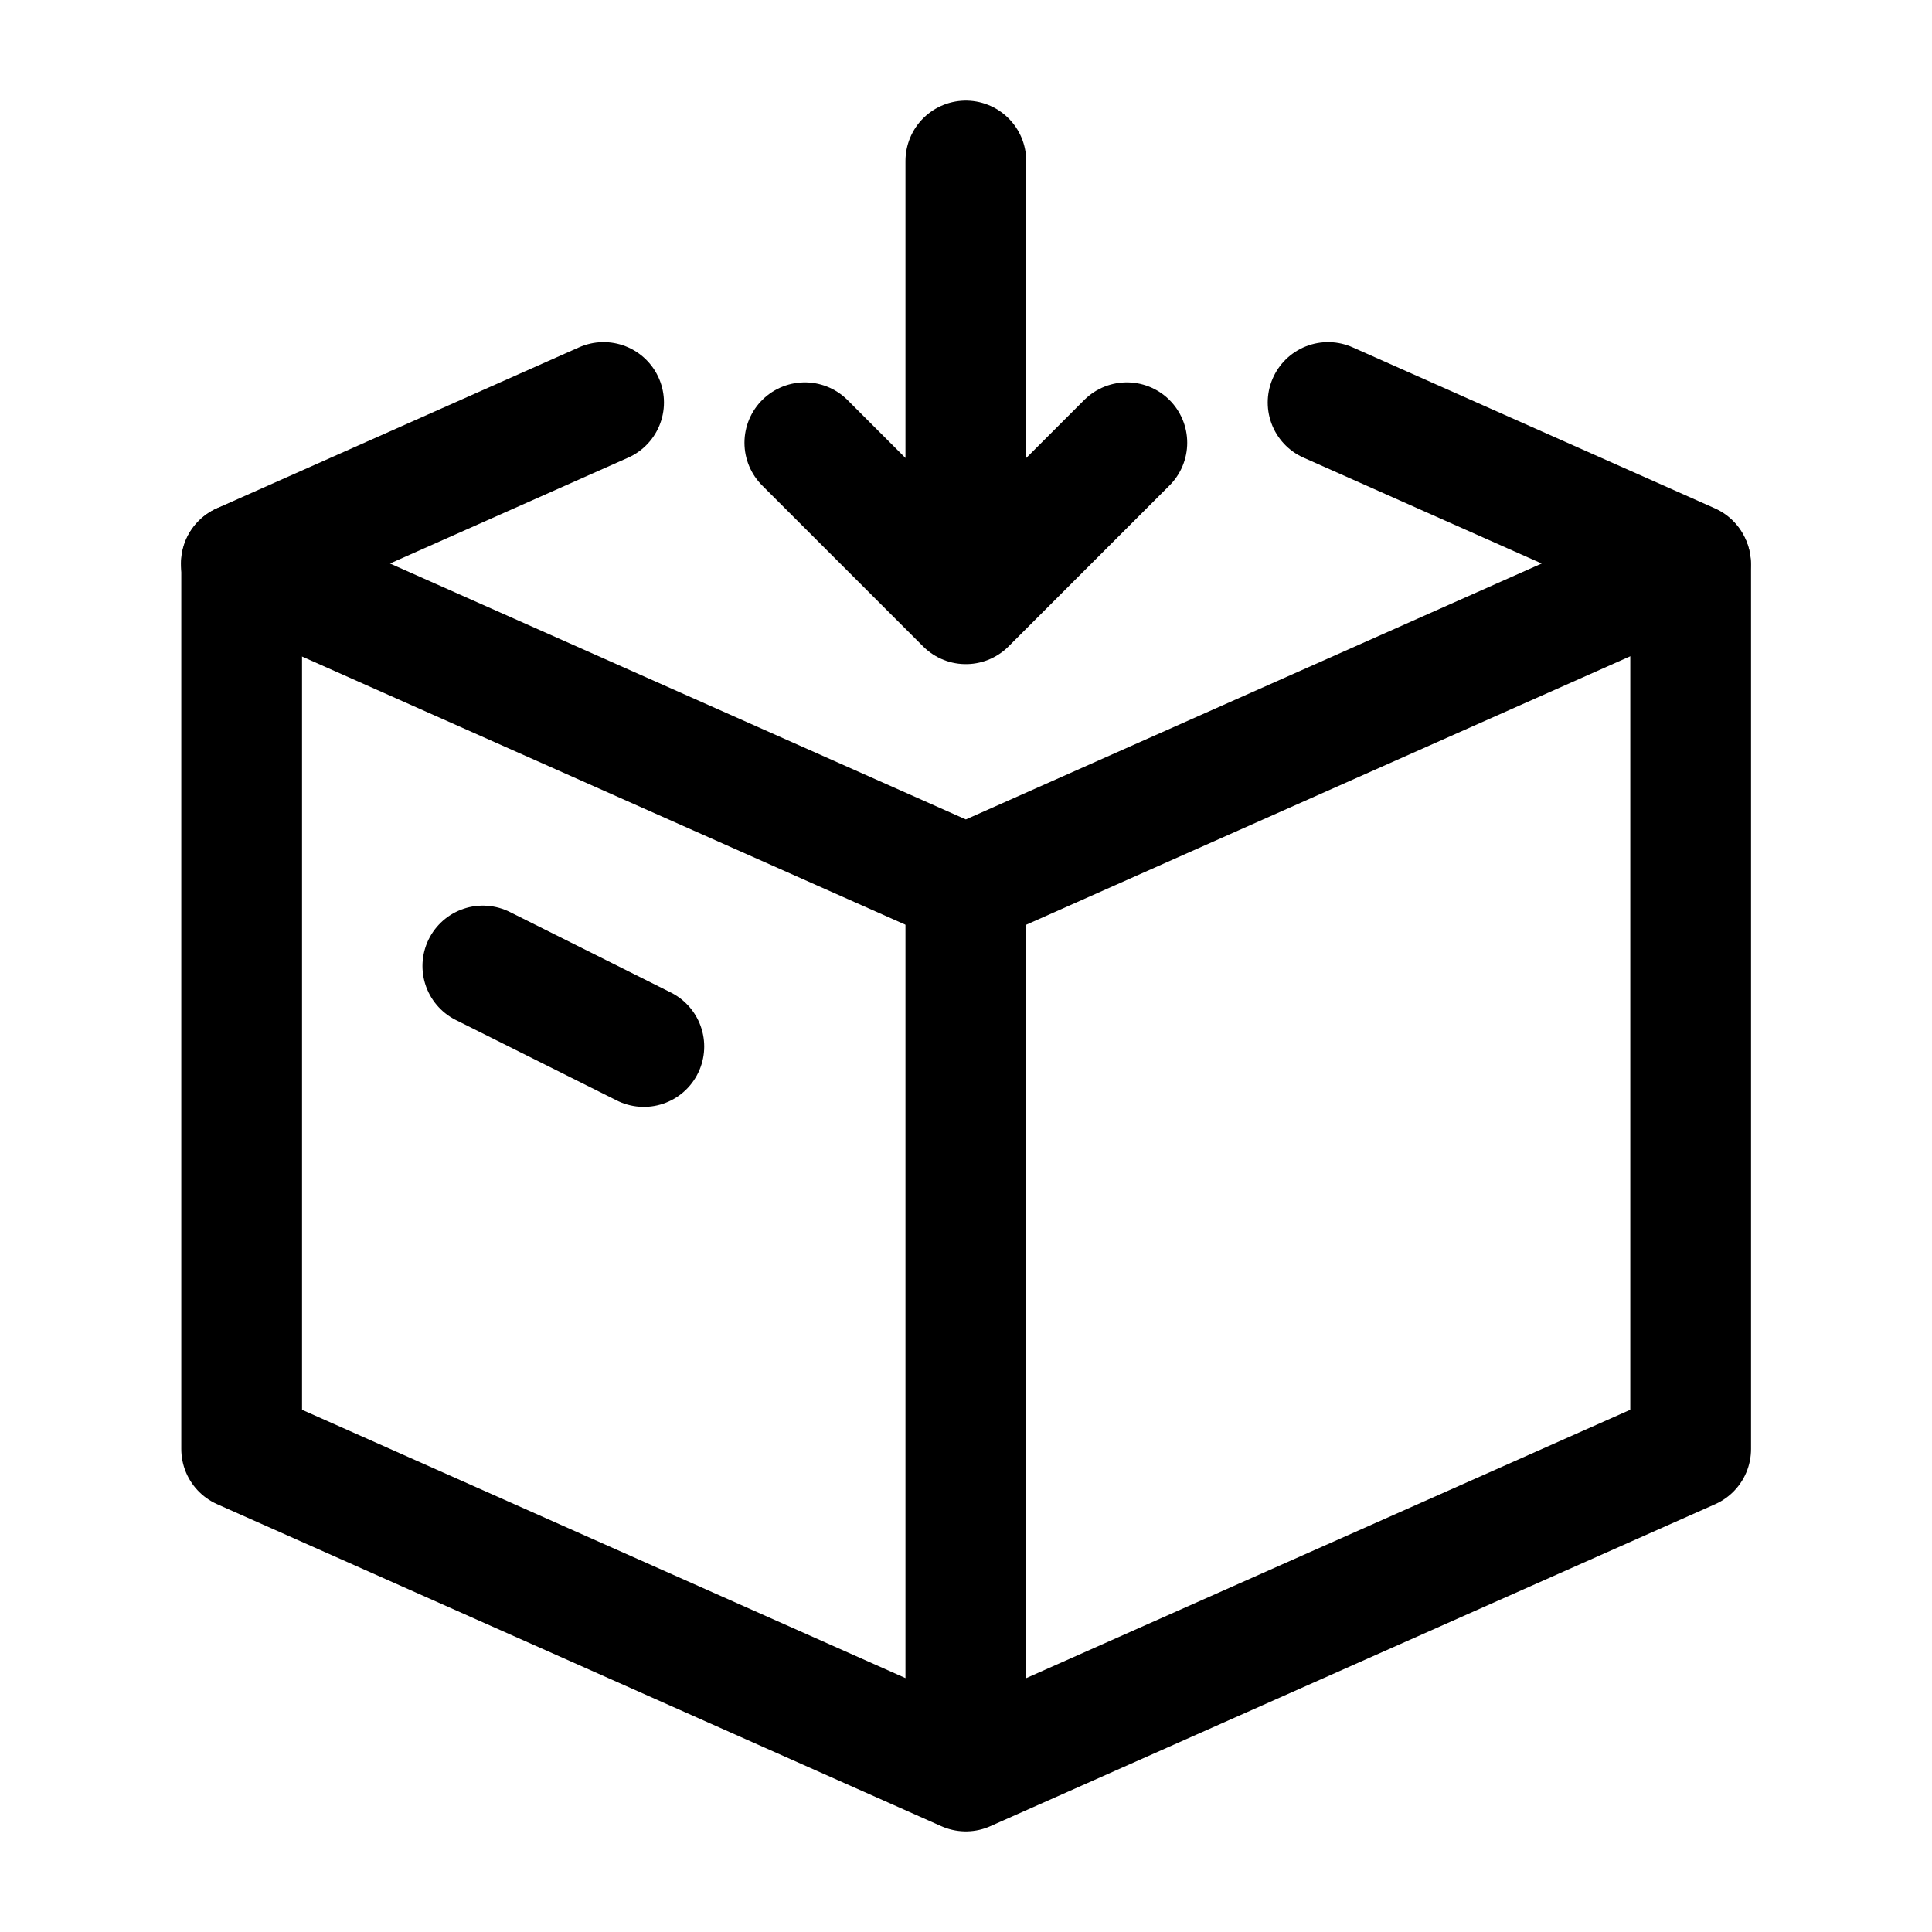 <svg width="24" height="24" viewBox="0 0 24 24" fill="none" xmlns="http://www.w3.org/2000/svg">
    <path d="M7.498 5L2.998 7L11.998 11L20.998 7L16.498 5" stroke="currentColor" stroke-width="1.5" stroke-linecap="round" stroke-linejoin="round"/>
    <path d="M9.998 5.5L11.998 7.5L13.998 5.5M11.998 2V6.891" stroke="currentColor" stroke-width="1.5" stroke-linecap="round" stroke-linejoin="round"/>
    <path d="M5.998 12L7.998 13" stroke="currentColor" stroke-width="1.5" stroke-linecap="round" stroke-linejoin="round"/>
    <path d="M3.002 7L3.002 18L11.998 22M11.998 22L21.002 18V7.014M11.998 22V11" stroke="currentColor" stroke-width="1.5" stroke-linecap="round" stroke-linejoin="round"/>
</svg>
